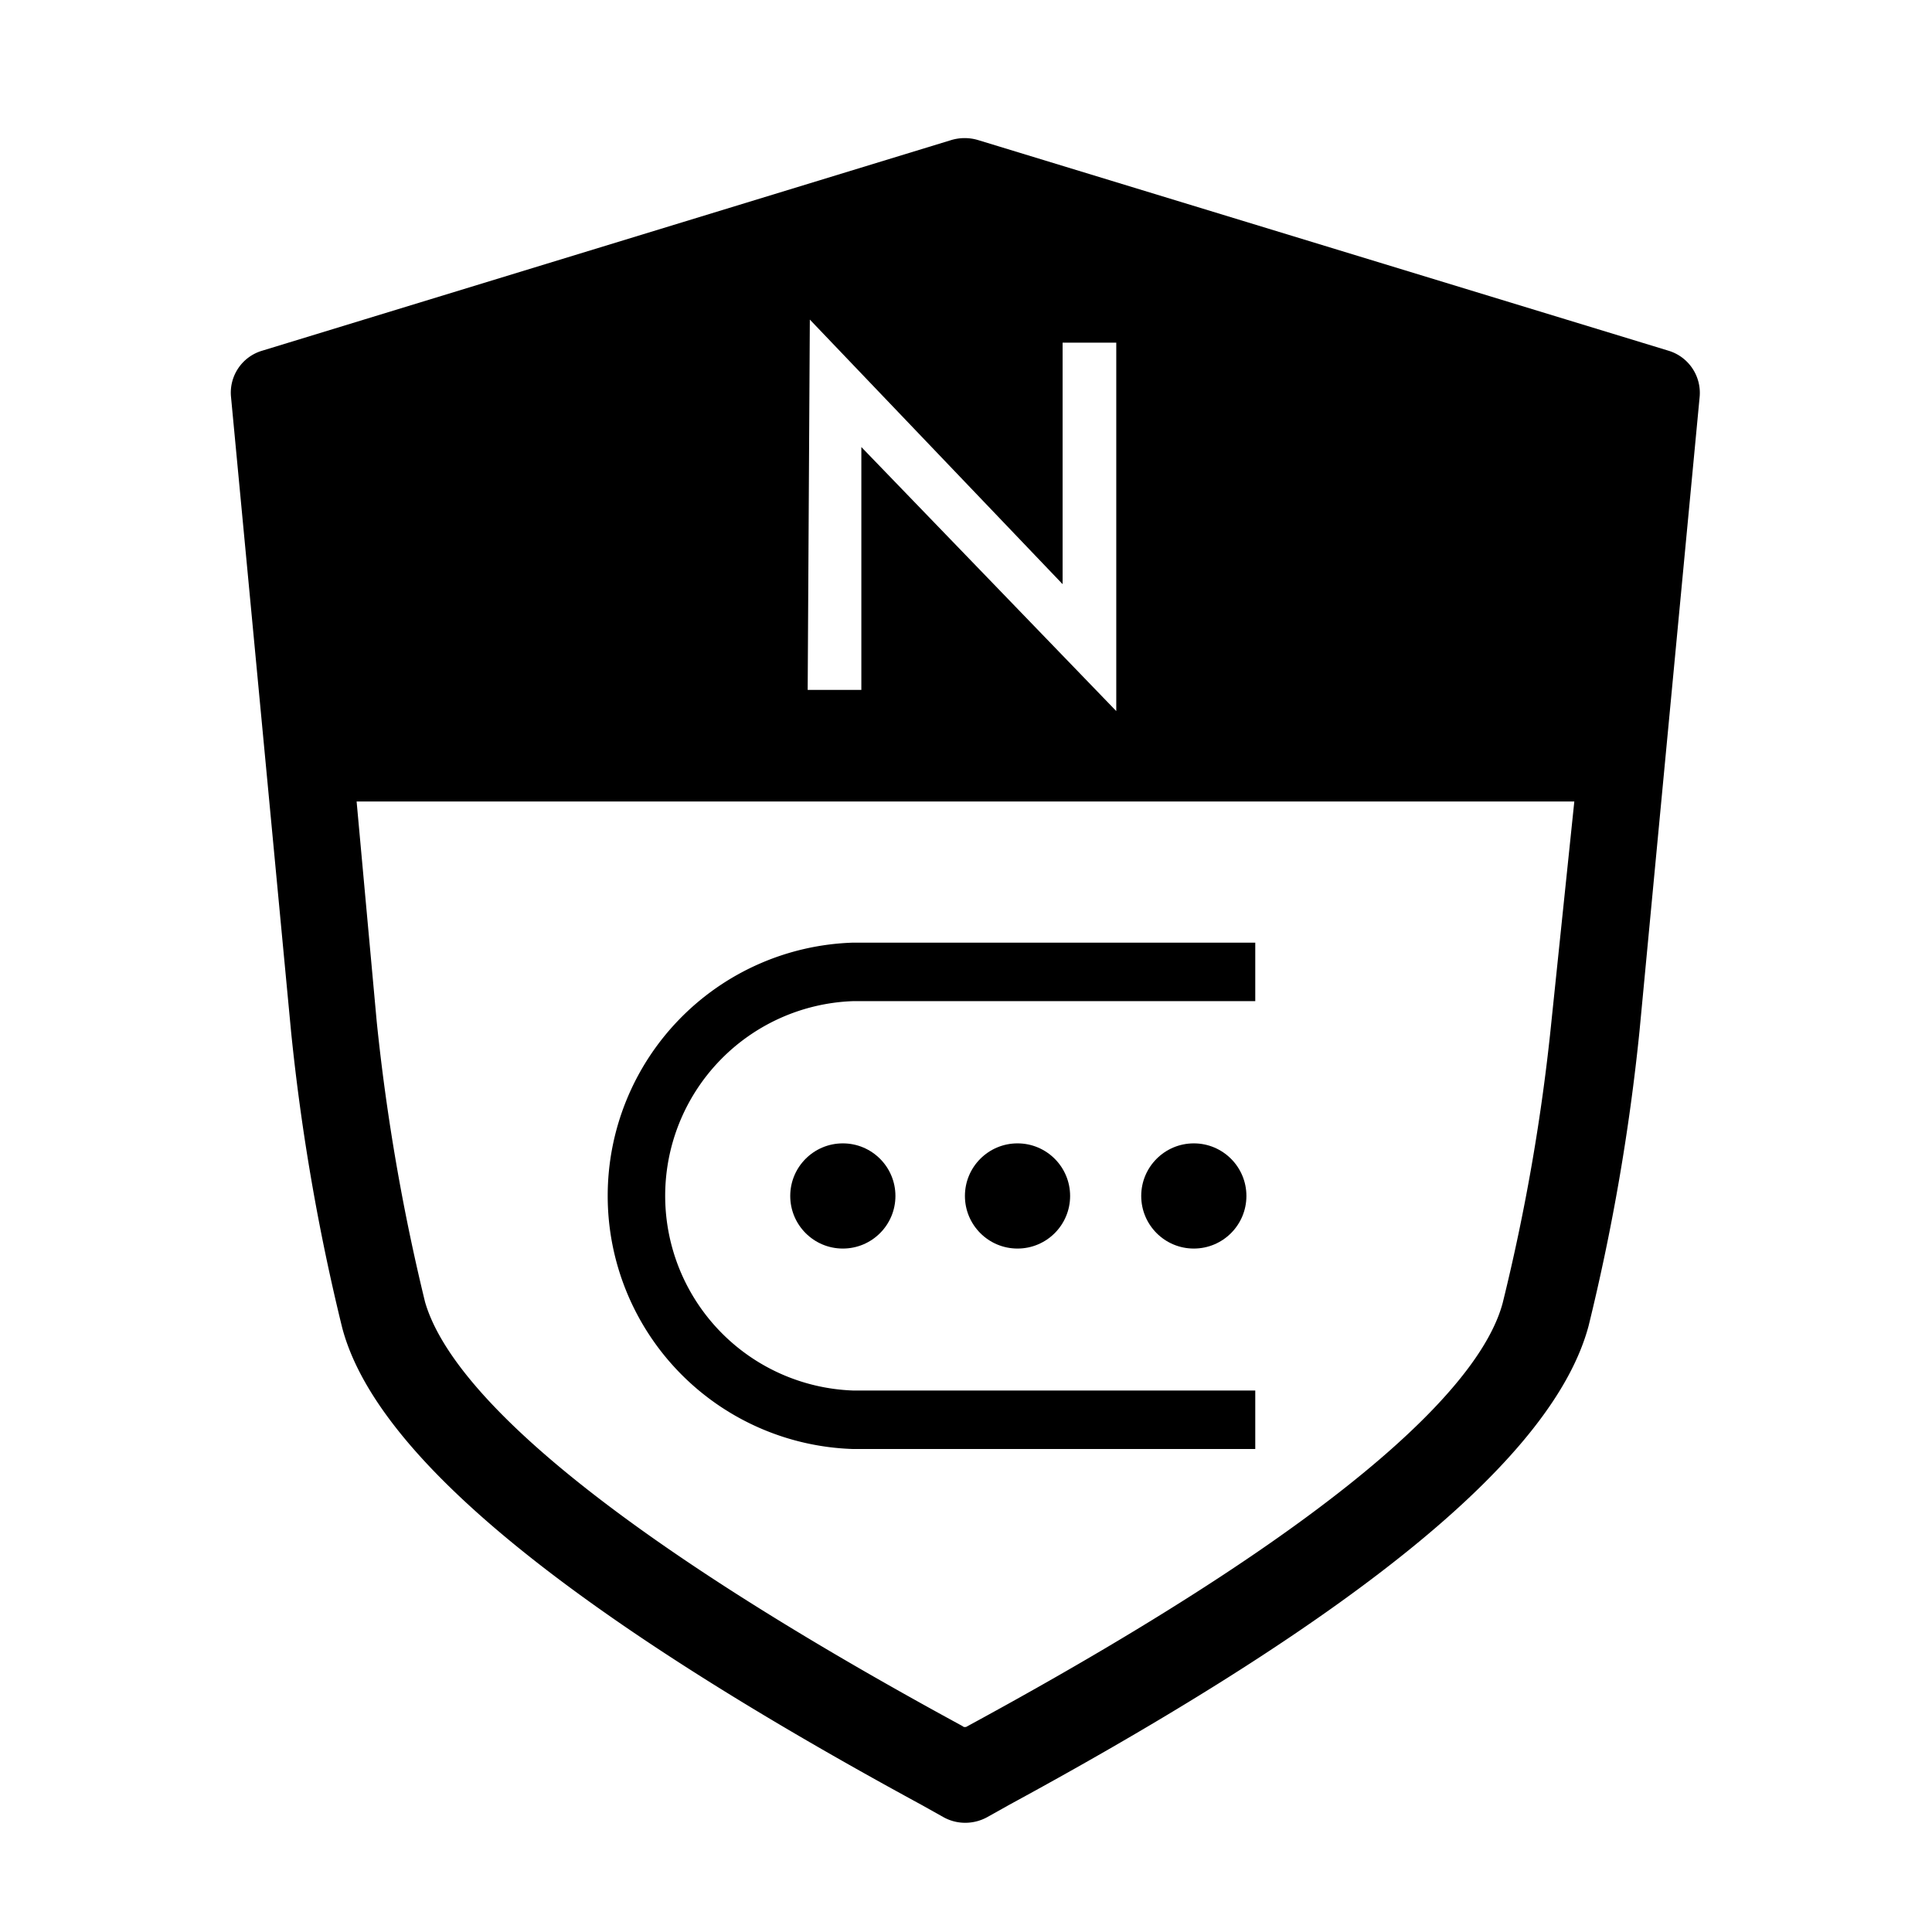 <svg xmlns="http://www.w3.org/2000/svg" viewBox="0 0 72 72">
  <g>
    <path d="M62.18,13.07,36.45,5.22a1.74,1.74,0,0,0-1,0L9.77,13.07A1.63,1.63,0,0,0,8.61,14.8l2.24,23.67a80.17,80.17,0,0,0,1.9,11C14,54.24,21.1,60.07,34.32,67.25l.84.47a1.66,1.66,0,0,0,.81.21,1.7,1.7,0,0,0,.82-.21l.84-.47c13.22-7.18,20.27-13,21.57-17.83a79.82,79.82,0,0,0,1.9-11L63.34,14.8A1.64,1.64,0,0,0,62.18,13.07Zm-32-1.16,9.42,9.86v-9h2V26.5L32.1,16.66v9.05h-2ZM56,48.56c-.71,2.65-4.75,7.53-20,15.8l-.08,0-.08-.05c-15.2-8.26-19.24-13.15-20-15.79a77.46,77.46,0,0,1-1.8-10.44l-.75-8.21H58.67l-.85,8.17A75.26,75.26,0,0,1,56,48.56Z" />
    <path d="M46.78,54h-15a9.44,9.44,0,0,1,0-18.87h15v2.18h-15a7.26,7.26,0,0,0,0,14.51h15Z" />
    <circle cx="31.41" cy="44.57" r="1.96" />
    <circle cx="44.49" cy="44.57" r="1.96" />
    <circle cx="37.92" cy="44.57" r="1.96" />
  </g>
  <rect x="0.36" y="0.36" width="71.28" height="71.28" fill="none"/>
</svg>
